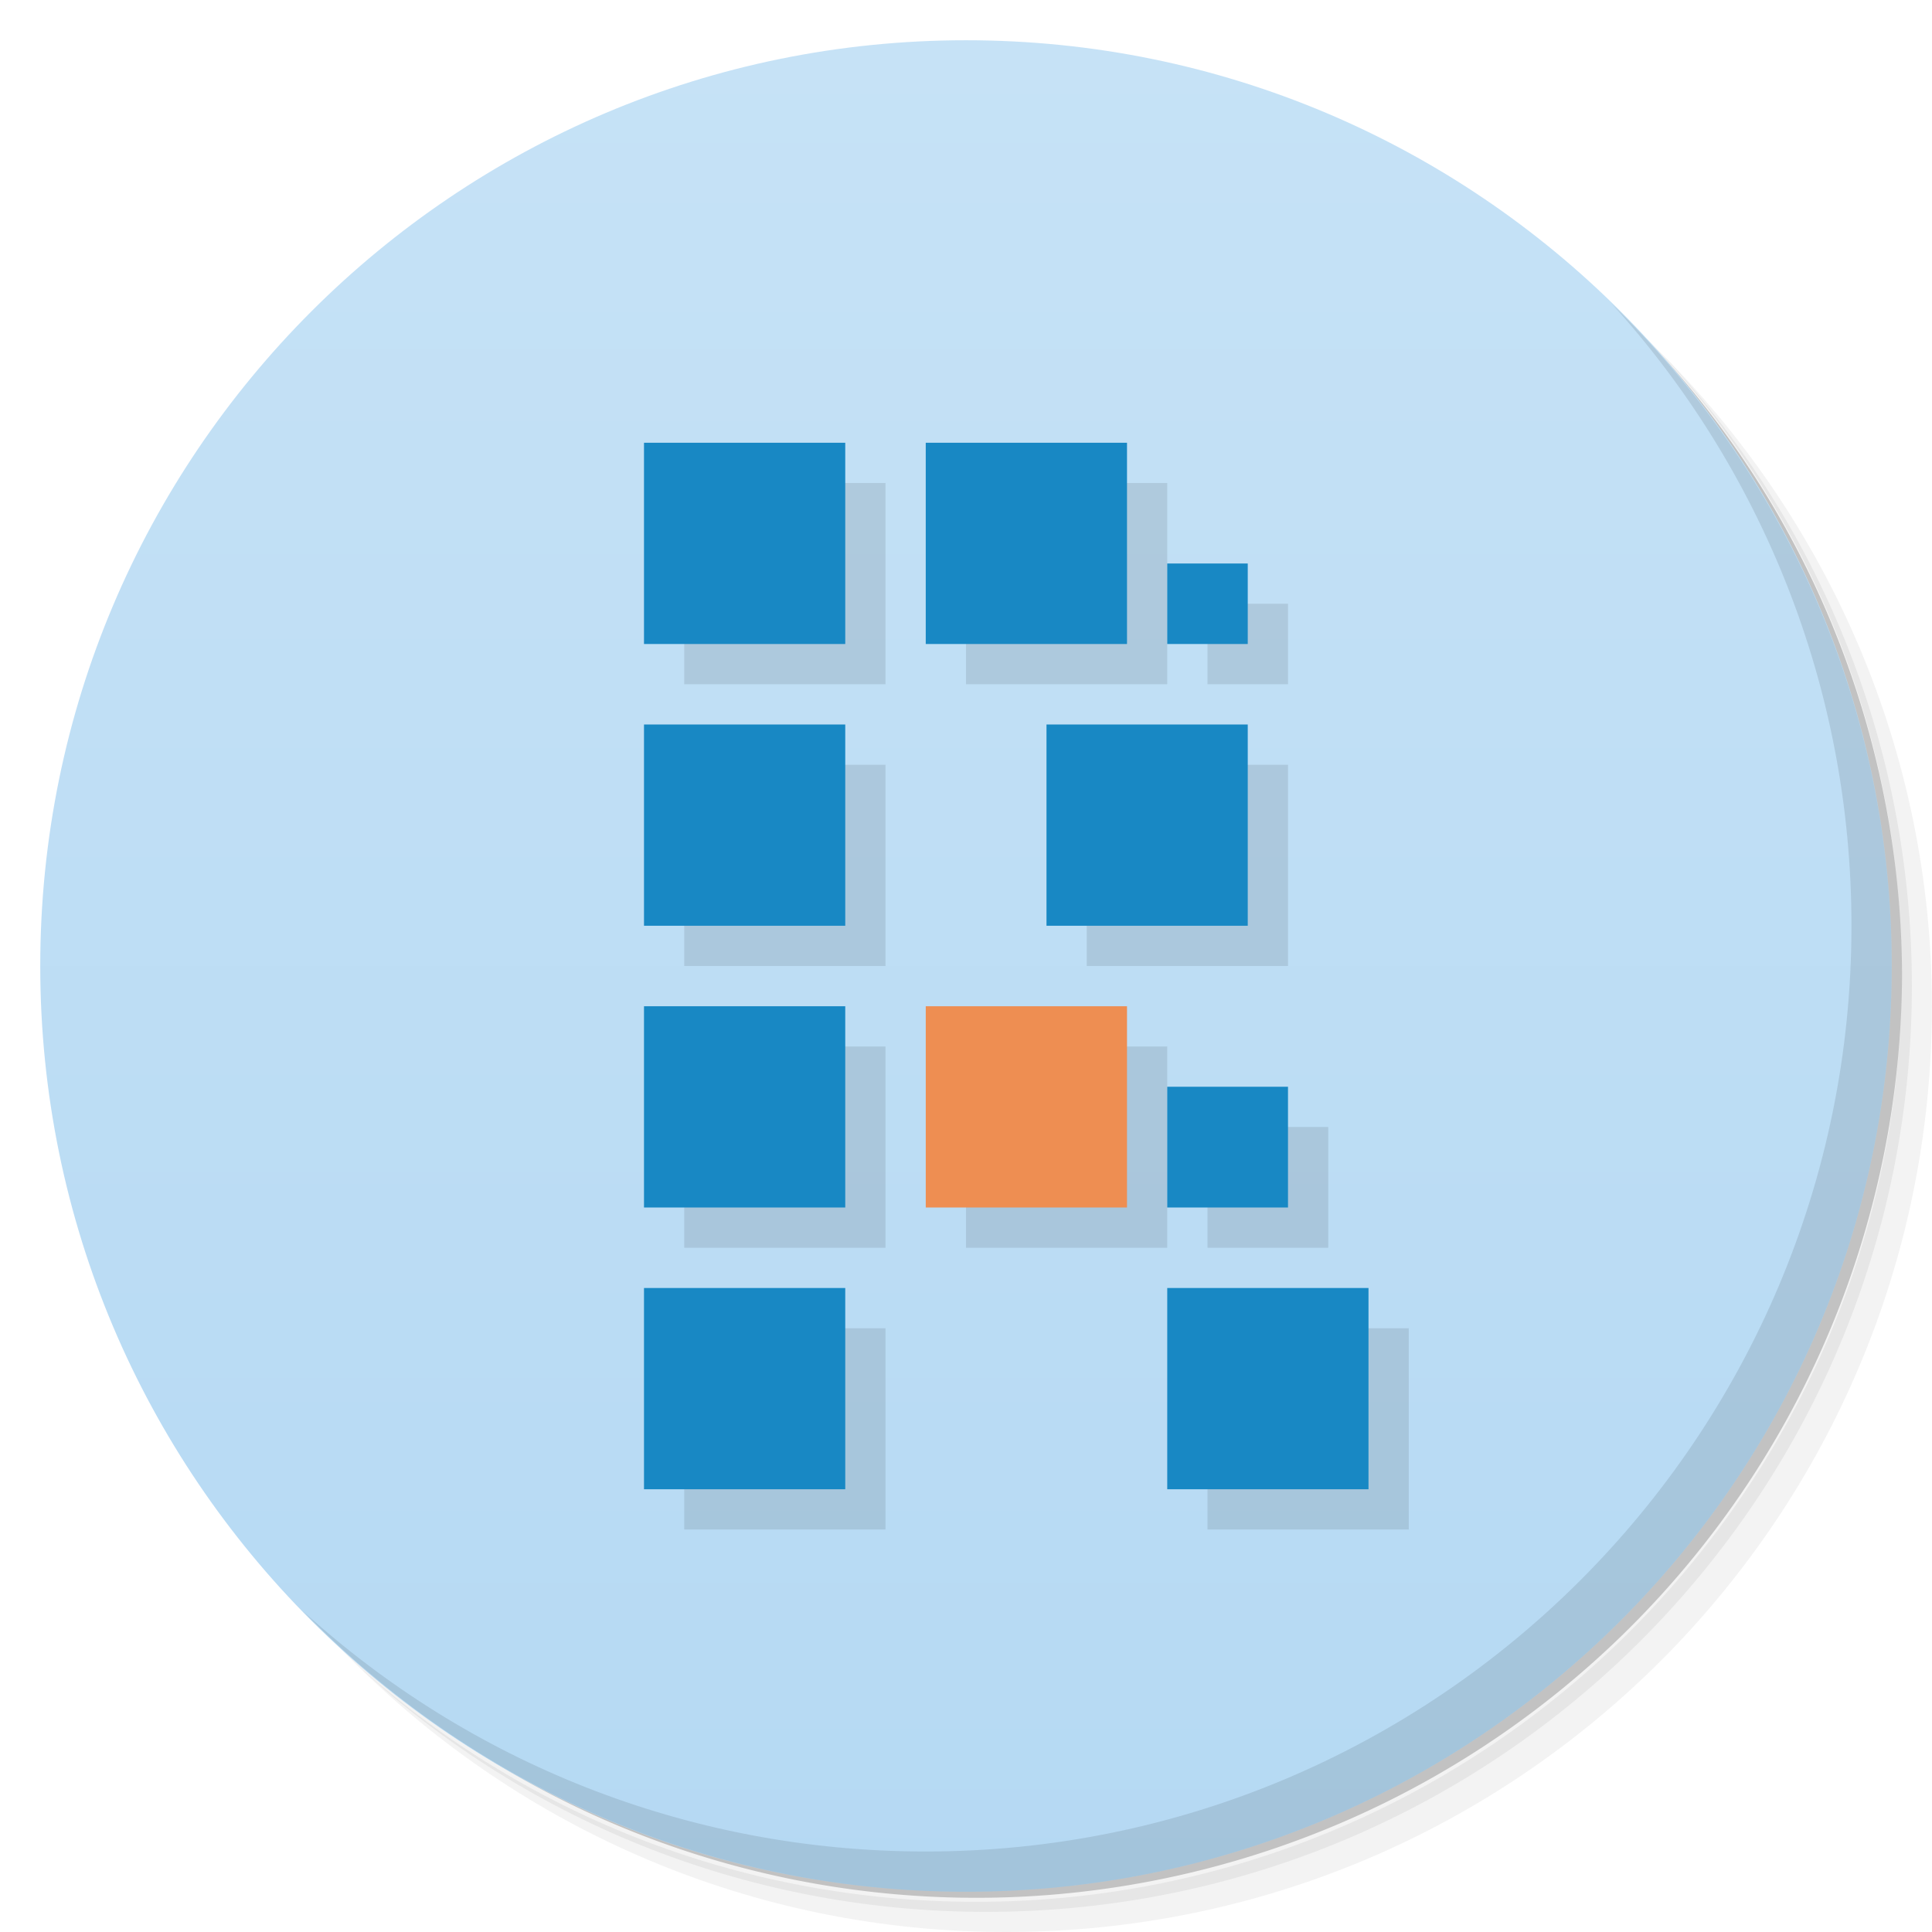 <svg xmlns="http://www.w3.org/2000/svg" viewBox="0 0 48 48">
 <defs>
  <linearGradient id="linearGradient3764" x1="1" x2="47" gradientUnits="userSpaceOnUse" gradientTransform="matrix(0,-1,1,0,-1.5e-6,48)">
   <stop style="stop-color:#b5d9f3;stop-opacity:1"/>
   <stop offset="1" style="stop-color:#c6e2f6;stop-opacity:1"/>
  </linearGradient>
 </defs>
 <g>
  <path d="m 36.31 5 c 5.859 4.062 9.688 10.831 9.688 18.5 c 0 12.426 -10.07 22.5 -22.5 22.5 c -7.669 0 -14.438 -3.828 -18.5 -9.688 c 1.037 1.822 2.306 3.499 3.781 4.969 c 4.085 3.712 9.514 5.969 15.469 5.969 c 12.703 0 23 -10.298 23 -23 c 0 -5.954 -2.256 -11.384 -5.969 -15.469 c -1.469 -1.475 -3.147 -2.744 -4.969 -3.781 z m 4.969 3.781 c 3.854 4.113 6.219 9.637 6.219 15.719 c 0 12.703 -10.297 23 -23 23 c -6.081 0 -11.606 -2.364 -15.719 -6.219 c 4.16 4.144 9.883 6.719 16.219 6.719 c 12.703 0 23 -10.298 23 -23 c 0 -6.335 -2.575 -12.06 -6.719 -16.219 z" style="opacity:0.05"/>
  <path d="m 41.28 8.781 c 3.712 4.085 5.969 9.514 5.969 15.469 c 0 12.703 -10.297 23 -23 23 c -5.954 0 -11.384 -2.256 -15.469 -5.969 c 4.113 3.854 9.637 6.219 15.719 6.219 c 12.703 0 23 -10.298 23 -23 c 0 -6.081 -2.364 -11.606 -6.219 -15.719 z" style="opacity:0.1"/>
  <path d="m 31.25 2.375 c 8.615 3.154 14.75 11.417 14.75 21.13 c 0 12.426 -10.07 22.5 -22.5 22.5 c -9.708 0 -17.971 -6.135 -21.12 -14.75 a 23 23 0 0 0 44.875 -7 a 23 23 0 0 0 -16 -21.875 z" style="opacity:0.2"/>
 </g>
 <g>
  <path d="m 24 1 c 12.703 0 23 10.297 23 23 c 0 12.703 -10.297 23 -23 23 -12.703 0 -23 -10.297 -23 -23 0 -12.703 10.297 -23 23 -23 z" style="fill:url(#linearGradient3764);fill-opacity:1"/>
 </g>
 <g>
  <path d="m 40.03 7.531 c 3.712 4.084 5.969 9.514 5.969 15.469 0 12.703 -10.297 23 -23 23 c -5.954 0 -11.384 -2.256 -15.469 -5.969 4.178 4.291 10.01 6.969 16.469 6.969 c 12.703 0 23 -10.298 23 -23 0 -6.462 -2.677 -12.291 -6.969 -16.469 z" style="opacity:0.1"/>
 </g>
 <path d="m 17 12 0 5 5 0 0 -5 -5 0 z m 7 0 0 5 5 0 0 -5 -5 0 z m 6 3 0 2 2 0 0 -2 -2 0 z m -13 4 0 5 5 0 0 -5 -5 0 z m 10 0 0 5 5 0 0 -5 -5 0 z m -10 7 0 5 5 0 0 -5 -5 0 z m 7 0 0 5 5 0 0 -5 -5 0 z m 6 2 0 3 3 0 0 -3 -3 0 z m -13 5 0 5 5 0 0 -5 -5 0 z m 13 0 0 5 5 0 0 -5 -5 0 z" style="fill:#000;opacity:0.1;fill-opacity:1;"/>
 <path d="m 16 11 0 5 5 0 0 -5 -5 0 z m 7 0 0 5 5 0 0 -5 -5 0 z m 6 3 0 2 2 0 0 -2 -2 0 z m -13 4 0 5 5 0 0 -5 -5 0 z m 10 0 0 5 5 0 0 -5 -5 0 z m -10 7 0 5 5 0 0 -5 -5 0 z m 13 2 0 3 3 0 0 -3 -3 0 z m -13 5 0 5 5 0 0 -5 -5 0 z m 13 0 0 5 5 0 0 -5 -5 0 z" style="fill:#1888c4;opacity:1;fill-opacity:1;"/>
 <rect y="25" x="23" height="5" width="5" style="fill:#ee8e52;opacity:1;fill-opacity:1;"/>
</svg>
